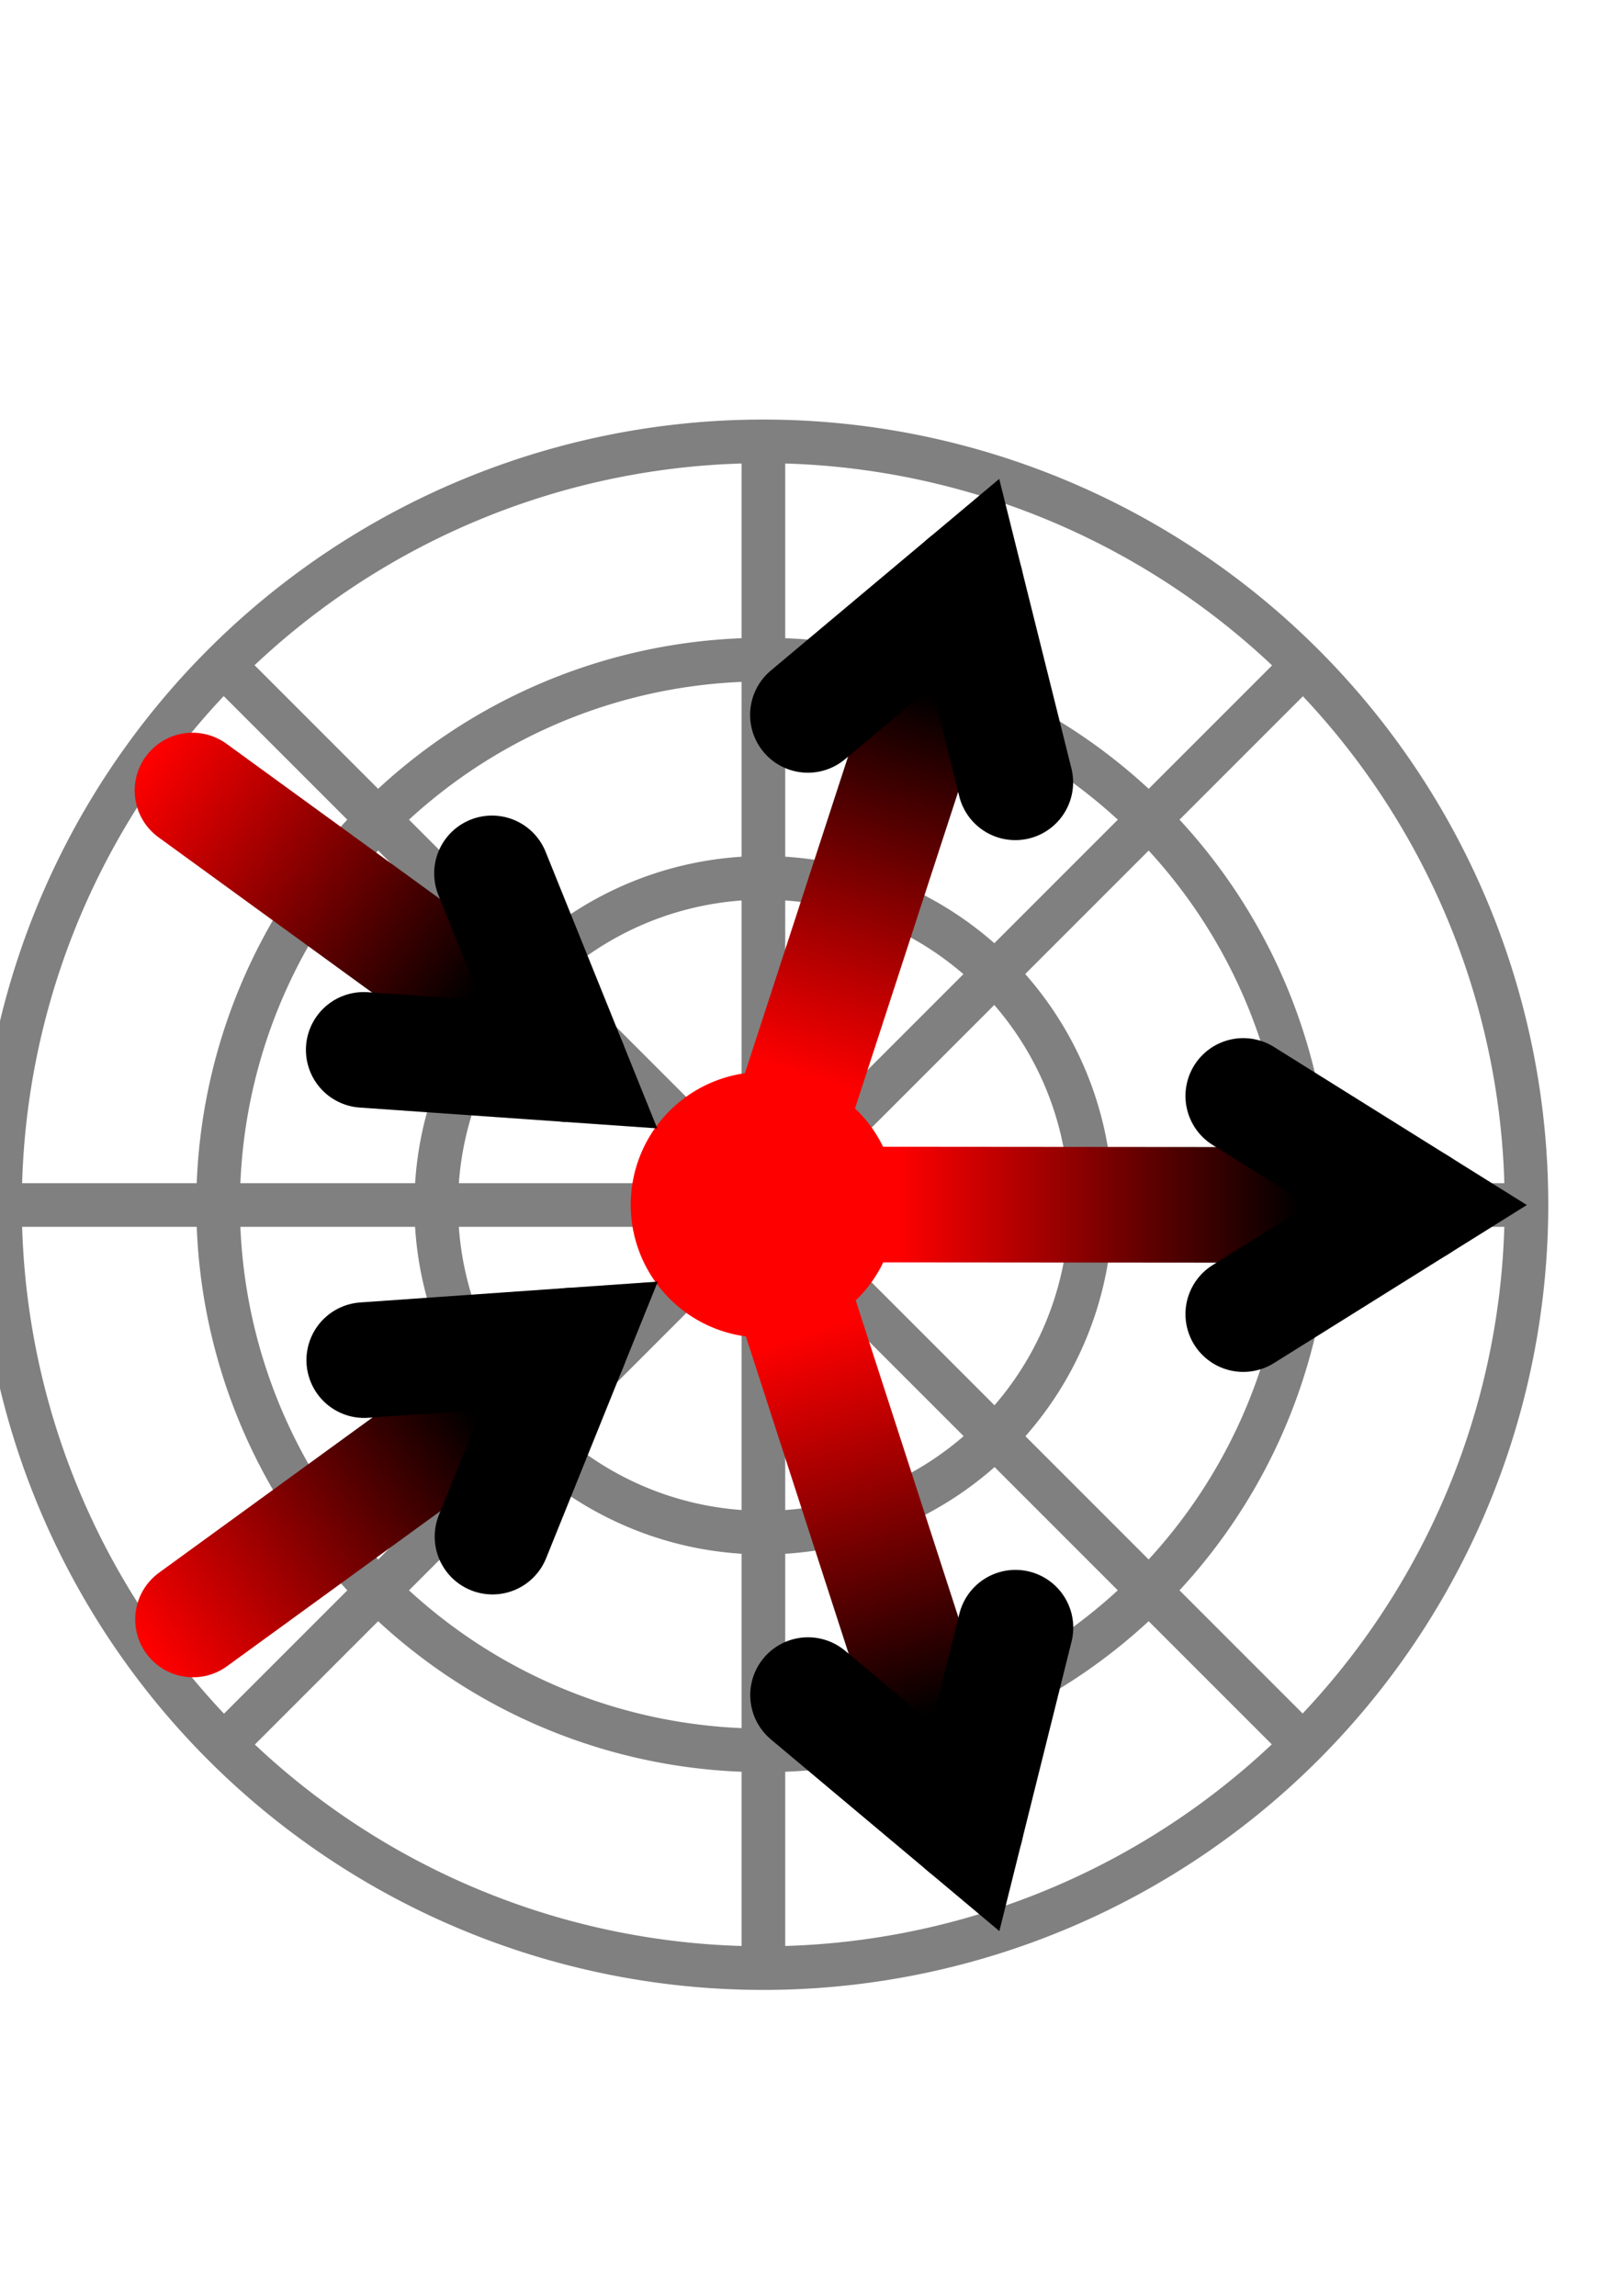 <?xml version="1.0" encoding="UTF-8" standalone="no"?>
<!-- Created with Inkscape (http://www.inkscape.org/) -->

<svg
   xmlns:dc="http://purl.org/dc/elements/1.1/"
   xmlns:cc="http://creativecommons.org/ns#"
   xmlns:rdf="http://www.w3.org/1999/02/22-rdf-syntax-ns#"
   xmlns:svg="http://www.w3.org/2000/svg"
   xmlns="http://www.w3.org/2000/svg"
   xmlns:xlink="http://www.w3.org/1999/xlink"
   xmlns:sodipodi="http://sodipodi.sourceforge.net/DTD/sodipodi-0.dtd"
   xmlns:inkscape="http://www.inkscape.org/namespaces/inkscape"
   width="744.094"
   height="1052.362"
   id="svg2"
   version="1.1"
   inkscape:version="0.48.2 r9819"
   sodipodi:docname="tsomi.svg">
  <sodipodi:namedview
     id="base"
     pagecolor="#ffffff"
     bordercolor="#666666"
     borderopacity="1.0"
     inkscape:pageopacity="0.0"
     inkscape:pageshadow="2"
     inkscape:zoom="0.57452381"
     inkscape:cx="555.31543"
     inkscape:cy="539.05801"
     inkscape:document-units="px"
     inkscape:current-layer="layer1"
     showgrid="false"
     inkscape:window-width="1440"
     inkscape:window-height="852"
     inkscape:window-x="0"
     inkscape:window-y="0"
     inkscape:window-maximized="0"
     inkscape:snap-nodes="true"
     inkscape:object-paths="true"
     inkscape:snap-intersection-paths="true"
     inkscape:object-nodes="true"
     inkscape:snap-smooth-nodes="true"
     inkscape:snap-grids="true"
     inkscape:snap-global="true">
    <inkscape:grid
       id="grid2985"
       type="xygrid" />
  </sodipodi:namedview>
  <defs
     id="defs4">
    <linearGradient
       id="linearGradient5128">
      <stop
         style="stop-color:#ff0000;stop-opacity:1;"
         offset="0"
         id="stop5130" />
      <stop
         id="stop5138"
         offset="0.248"
         style="stop-color:#ff0000;stop-opacity:1;" />
      <stop
         id="stop5136"
         offset="0.774"
         style="stop-color:#000000;stop-opacity:1;" />
      <stop
         style="stop-color:#000000;stop-opacity:1;"
         offset="1"
         id="stop5132" />
    </linearGradient>
    <inkscape:path-effect
       effect="envelope"
       id="path-effect3096"
       is_visible="true"
       yy="false"
       xx="false"
       bendpath1="M 207.342,352.362 100,152.362"
       bendpath2="m 550,352.362 50,350"
       bendpath3="m 200,752.362 350,-50"
       bendpath4="M 207.342,352.362 100,552.362"
       bendpath1-nodetypes="cc"
       bendpath2-nodetypes="cc"
       bendpath3-nodetypes="cc"
       bendpath4-nodetypes="cc" />
    <inkscape:path-effect
       effect="sketch"
       id="path-effect3094"
       is_visible="true"
       nbiter_approxstrokes="5"
       strokelength="100"
       strokelength_rdm="0.3;1"
       strokeoverlap="0.3"
       strokeoverlap_rdm="0.3;1"
       ends_tolerance="0.1;1"
       parallel_offset="5;1"
       tremble_size="5;1"
       tremble_frequency="1"
       nbtangents="5"
       tgt_places_rdmness="1;1"
       tgtscale="10"
       tgtlength="100"
       tgtlength_rdm="0.3;1" />
    <inkscape:path-effect
       effect="spiro"
       id="path-effect3092"
       is_visible="true" />
    <inkscape:path-effect
       effect="vonkoch"
       id="path-effect3090"
       is_visible="true"
       ref_path="m 207.342,488.038 285.317,0"
       generator="m 207.342,623.715 95.106,0 m 95.106,0 95.106,0"
       similar_only="false"
       nbgenerations="4"
       drawall="true"
       maxComplexity="1018" />
    <inkscape:path-effect
       effect="gears"
       id="path-effect3088"
       is_visible="true"
       teeth="10"
       phi="5" />
    <inkscape:path-effect
       effect="bend_path"
       id="path-effect3086"
       is_visible="true"
       bendpath="m 207.342,488.038 285.317,0"
       prop_scale="0.2"
       scale_y_rel="false"
       vertical="false" />
    <filter
       inkscape:label="filter1"
       id="filter3035" />
    <linearGradient
       inkscape:collect="always"
       xlink:href="#linearGradient5128"
       id="linearGradient5134"
       x1="324.463"
       y1="552.236"
       x2="675"
       y2="552.236"
       gradientUnits="userSpaceOnUse" />
    <linearGradient
       inkscape:collect="always"
       xlink:href="#linearGradient5128"
       id="linearGradient5146"
       gradientUnits="userSpaceOnUse"
       x1="324.463"
       y1="552.236"
       x2="675"
       y2="552.236" />
    <linearGradient
       inkscape:collect="always"
       xlink:href="#linearGradient5128"
       id="linearGradient5154"
       gradientUnits="userSpaceOnUse"
       x1="324.463"
       y1="552.236"
       x2="675"
       y2="552.236" />
    <linearGradient
       inkscape:collect="always"
       xlink:href="#linearGradient5128"
       id="linearGradient5194"
       gradientUnits="userSpaceOnUse"
       x1="324.463"
       y1="552.236"
       x2="675"
       y2="552.236" />
    <linearGradient
       inkscape:collect="always"
       xlink:href="#linearGradient5128"
       id="linearGradient5202"
       gradientUnits="userSpaceOnUse"
       x1="324.463"
       y1="552.236"
       x2="675"
       y2="552.236" />
    <linearGradient
       inkscape:collect="always"
       xlink:href="#linearGradient5128"
       id="linearGradient5210"
       gradientUnits="userSpaceOnUse"
       x1="324.463"
       y1="552.236"
       x2="675"
       y2="552.236" />
    <linearGradient
       inkscape:collect="always"
       xlink:href="#linearGradient5128"
       id="linearGradient5218"
       gradientUnits="userSpaceOnUse"
       x1="324.463"
       y1="552.236"
       x2="675"
       y2="552.236" />
    <linearGradient
       inkscape:collect="always"
       xlink:href="#linearGradient5128"
       id="linearGradient5234"
       gradientUnits="userSpaceOnUse"
       x1="324.463"
       y1="552.236"
       x2="675"
       y2="552.236" />
    <linearGradient
       inkscape:collect="always"
       xlink:href="#linearGradient5128"
       id="linearGradient5242"
       gradientUnits="userSpaceOnUse"
       x1="324.463"
       y1="552.236"
       x2="675"
       y2="552.236" />
    <linearGradient
       inkscape:collect="always"
       xlink:href="#linearGradient5128"
       id="linearGradient5252"
       gradientUnits="userSpaceOnUse"
       x1="324.463"
       y1="552.236"
       x2="675"
       y2="552.236" />
    <linearGradient
       inkscape:collect="always"
       xlink:href="#linearGradient5128"
       id="linearGradient5262"
       gradientUnits="userSpaceOnUse"
       x1="324.463"
       y1="552.236"
       x2="675"
       y2="552.236" />
    <linearGradient
       inkscape:collect="always"
       xlink:href="#linearGradient5128"
       id="linearGradient5270"
       gradientUnits="userSpaceOnUse"
       x1="324.463"
       y1="552.236"
       x2="675"
       y2="552.236" />
    <linearGradient
       inkscape:collect="always"
       xlink:href="#linearGradient5128"
       id="linearGradient5278"
       gradientUnits="userSpaceOnUse"
       x1="324.463"
       y1="552.236"
       x2="675"
       y2="552.236" />
    <linearGradient
       inkscape:collect="always"
       xlink:href="#linearGradient5128"
       id="linearGradient5286"
       gradientUnits="userSpaceOnUse"
       x1="324.463"
       y1="552.236"
       x2="675"
       y2="552.236" />
  </defs>
  <g
     id="layer1"
     inkscape:groupmode="layer"
     inkscape:label="Layer 1">
    <g
       id="g5318"
       style="stroke-width:20;stroke-miterlimit:4;stroke-dasharray:none"
       inkscape:export-filename="/Users/trebor/Downloads/tsomi.png"
       inkscape:export-xdpi="142.50999"
       inkscape:export-ydpi="142.50999">
      <path
         inkscape:export-ydpi="142.50999"
         inkscape:export-xdpi="142.50999"
         inkscape:export-filename="/Users/trebor/Downloads/tsomi.png"
         inkscape:connector-curvature="0"
         id="path5292"
         d="m 0,552.362 700,0"
         style="fill:none;stroke:#808080;stroke-width:20;stroke-linecap:butt;stroke-linejoin:miter;stroke-opacity:1;stroke-miterlimit:4;stroke-dasharray:none" />
      <path
         inkscape:export-ydpi="142.50999"
         inkscape:export-xdpi="142.50999"
         inkscape:export-filename="/Users/trebor/Downloads/tsomi.png"
         style="fill:none;stroke:#808080;stroke-width:20;stroke-linecap:butt;stroke-linejoin:miter;stroke-miterlimit:4;stroke-opacity:1;stroke-dasharray:none"
         d="M 102.513,799.85 597.487,304.875"
         id="path5294"
         inkscape:connector-curvature="0" />
      <path
         inkscape:export-ydpi="142.50999"
         inkscape:export-xdpi="142.50999"
         inkscape:export-filename="/Users/trebor/Downloads/tsomi.png"
         inkscape:connector-curvature="0"
         id="path5296"
         d="m 350,902.362 0,-700"
         style="fill:none;stroke:#808080;stroke-width:20;stroke-linecap:butt;stroke-linejoin:miter;stroke-miterlimit:4;stroke-opacity:1;stroke-dasharray:none" />
      <path
         inkscape:export-ydpi="142.50999"
         inkscape:export-xdpi="142.50999"
         inkscape:export-filename="/Users/trebor/Downloads/tsomi.png"
         style="fill:none;stroke:#808080;stroke-width:20;stroke-linecap:butt;stroke-linejoin:miter;stroke-miterlimit:4;stroke-opacity:1;stroke-dasharray:none"
         d="M 597.487,799.85 102.513,304.875"
         id="path5298"
         inkscape:connector-curvature="0" />
      <path
         inkscape:export-ydpi="142.50999"
         inkscape:export-xdpi="142.50999"
         inkscape:export-filename="/Users/trebor/Downloads/tsomi.png"
         transform="matrix(0.977,0,0,0.977,9.622,12.275)"
         d="m 706.462,552.669 a 358.154,358.154 0 1 1 -716.308,0 358.154,358.154 0 1 1 716.308,0 z"
         sodipodi:ry="358.15411"
         sodipodi:rx="358.15411"
         sodipodi:cy="552.66949"
         sodipodi:cx="348.30795"
         id="path5126"
         style="fill:none;stroke:#808080;stroke-width:20.466;stroke-linecap:round;stroke-linejoin:round;stroke-miterlimit:4;stroke-opacity:1;stroke-dasharray:none;stroke-dashoffset:0"
         sodipodi:type="arc" />
      <path
         inkscape:export-ydpi="142.50999"
         inkscape:export-xdpi="142.50999"
         inkscape:export-filename="/Users/trebor/Downloads/tsomi.png"
         sodipodi:type="arc"
         style="fill:none;stroke:#808080;stroke-width:28.652;stroke-linecap:round;stroke-linejoin:round;stroke-miterlimit:4;stroke-opacity:1;stroke-dasharray:none;stroke-dashoffset:0"
         id="path5288"
         sodipodi:cx="348.30795"
         sodipodi:cy="552.66949"
         sodipodi:rx="358.15411"
         sodipodi:ry="358.15411"
         d="m 706.462,552.669 a 358.154,358.154 0 1 1 -716.308,0 358.154,358.154 0 1 1 716.308,0 z"
         transform="matrix(0.698,0,0,0.698,106.873,166.586)" />
      <path
         inkscape:export-ydpi="142.50999"
         inkscape:export-xdpi="142.50999"
         inkscape:export-filename="/Users/trebor/Downloads/tsomi.png"
         transform="matrix(0.419,0,0,0.419,204.124,320.896)"
         d="m 706.462,552.669 a 358.154,358.154 0 1 1 -716.308,0 358.154,358.154 0 1 1 716.308,0 z"
         sodipodi:ry="358.15411"
         sodipodi:rx="358.15411"
         sodipodi:cy="552.66949"
         sodipodi:cx="348.30795"
         id="path5290"
         style="fill:none;stroke:#808080;stroke-width:47.754;stroke-linecap:round;stroke-linejoin:round;stroke-miterlimit:4;stroke-opacity:1;stroke-dasharray:none;stroke-dashoffset:0"
         sodipodi:type="arc" />
    </g>
    <path
       sodipodi:type="arc"
       style="opacity:0.5;fill:#ff0000;fill-opacity:1;stroke:#ff0000;stroke-width:40;stroke-linecap:round;stroke-linejoin:round;stroke-miterlimit:4;stroke-opacity:1;stroke-dasharray:none;stroke-dashoffset:0;display:none"
       id="path5099"
       sodipodi:cx="350"
       sodipodi:cy="552.36218"
       sodipodi:rx="320"
       sodipodi:ry="320"
       d="m 670,552.362 a 320,320 0 1 1 -640,0 320,320 0 1 1 640,0 z" />
    <path
       sodipodi:type="star"
       style="opacity:0.25;fill:#0000ff;fill-opacity:1;stroke:none;display:none"
       id="path4257"
       sodipodi:sides="5"
       sodipodi:cx="350"
       sodipodi:cy="552.36218"
       sodipodi:r1="300"
       sodipodi:r2="62.5"
       sodipodi:arg1="3.7895613e-16"
       sodipodi:arg2="0.62831853"
       inkscape:flatsided="false"
       inkscape:rounded="0"
       inkscape:randomized="0"
       d="M 650,552.362 400.564,589.099 442.705,837.679 330.686,611.803 107.295,728.698 287.5,552.362 107.295,376.027 330.686,492.921 442.705,267.045 400.564,515.626 z"
       inkscape:transform-center-x="-23.872876" />
    <g
       inkscape:export-ydpi="142.50999"
       inkscape:export-xdpi="142.50999"
       inkscape:export-filename="/Users/trebor/Downloads/tsomi.png"
       style="opacity:1;fill:none;stroke:#000000"
       inkscape:transform-center-x="-149.73168"
       id="g5156" />
    <g
       id="g5300"
       inkscape:export-filename="/Users/trebor/Downloads/tsomi.png"
       inkscape:export-xdpi="142.50999"
       inkscape:export-ydpi="142.50999">
      <g
         inkscape:export-ydpi="142.50999"
         inkscape:export-xdpi="142.50999"
         inkscape:export-filename="/Users/trebor/Downloads/tsomi.png"
         style="opacity:1;fill:none;stroke:#000000"
         inkscape:transform-center-x="-149.73168"
         id="g5051">
        <path
           style="fill:none;stroke:url(#linearGradient5134);stroke-width:53;stroke-linecap:round;stroke-linejoin:miter;stroke-miterlimit:4;stroke-opacity:1;stroke-dasharray:none"
           d="M 349.463,552.11 650,552.362"
           id="path4259"
           inkscape:connector-curvature="0"
           sodipodi:nodetypes="cc" />
        <path
           style="fill:none;stroke:#000000;stroke-width:53;stroke-linecap:round;stroke-linejoin:miter;stroke-miterlimit:4;stroke-opacity:1;stroke-dasharray:none"
           d="m 570,602.362 80,-50 -80,-50"
           id="path5029"
           inkscape:connector-curvature="0"
           sodipodi:nodetypes="ccc" />
      </g>
      <path
         inkscape:export-ydpi="142.50999"
         inkscape:export-xdpi="142.50999"
         inkscape:export-filename="/Users/trebor/Downloads/tsomi.png"
         transform="matrix(0.87,0,0,0.87,524.066,245.691)"
         d="m -150,352.362 a 50,50 0 1 1 -100,0 50,50 0 1 1 100,0 z"
         sodipodi:ry="50"
         sodipodi:rx="50"
         sodipodi:cy="352.36218"
         sodipodi:cx="-200"
         id="path5079"
         style="fill:#ff0000;fill-opacity:1;stroke:#ff0000;stroke-width:40;stroke-linecap:round;stroke-linejoin:round;stroke-miterlimit:4;stroke-opacity:1;stroke-dasharray:none;stroke-dashoffset:0"
         sodipodi:type="arc" />
      <g
         inkscape:transform-center-y="142.36432"
         transform="matrix(0.309,0.951,-0.951,0.309,767.172,48.803)"
         id="g5246"
         inkscape:transform-center-x="-57.805309"
         style="opacity:1;fill:none;stroke:#000000"
         inkscape:export-filename="/Users/trebor/Downloads/tsomi.png"
         inkscape:export-xdpi="142.50999"
         inkscape:export-ydpi="142.50999">
        <path
           sodipodi:nodetypes="cc"
           inkscape:connector-curvature="0"
           id="path5248"
           d="M 349.463,552.11 650,552.362"
           style="fill:none;stroke:url(#linearGradient5252);stroke-width:53;stroke-linecap:round;stroke-linejoin:miter;stroke-miterlimit:4;stroke-opacity:1;stroke-dasharray:none" />
        <path
           sodipodi:nodetypes="ccc"
           inkscape:connector-curvature="0"
           id="path5250"
           d="m 570,602.362 80,-50 -80,-50"
           style="fill:none;stroke:#000000;stroke-width:53;stroke-linecap:round;stroke-linejoin:miter;stroke-miterlimit:4;stroke-opacity:1;stroke-dasharray:none" />
      </g>
      <g
         inkscape:transform-center-y="-142.44227"
         transform="matrix(0.309,-0.951,0.951,0.309,-283.484,714.543)"
         id="g5256"
         inkscape:transform-center-x="-57.56542"
         style="opacity:1;fill:none;stroke:#000000"
         inkscape:export-filename="/Users/trebor/Downloads/tsomi.png"
         inkscape:export-xdpi="142.50999"
         inkscape:export-ydpi="142.50999">
        <path
           sodipodi:nodetypes="cc"
           inkscape:connector-curvature="0"
           id="path5258"
           d="M 349.463,552.11 650,552.362"
           style="fill:none;stroke:url(#linearGradient5262);stroke-width:53;stroke-linecap:round;stroke-linejoin:miter;stroke-miterlimit:4;stroke-opacity:1;stroke-dasharray:none" />
        <path
           sodipodi:nodetypes="ccc"
           inkscape:connector-curvature="0"
           id="path5260"
           d="m 570,602.362 80,-50 -80,-50"
           style="fill:none;stroke:#000000;stroke-width:53;stroke-linecap:round;stroke-linejoin:miter;stroke-miterlimit:4;stroke-opacity:1;stroke-dasharray:none" />
      </g>
      <g
         inkscape:transform-center-y="127.36854"
         inkscape:export-ydpi="142.50999"
         inkscape:export-xdpi="142.50999"
         inkscape:export-filename="/Users/trebor/Downloads/tsomi.png"
         style="opacity:1;fill:none;stroke:#000000"
         inkscape:transform-center-x="175.30777"
         id="g5272"
         transform="matrix(0.809,-0.588,0.588,0.809,-589.523,552.209)">
        <path
           inkscape:export-ydpi="142.50999"
           inkscape:export-xdpi="142.50999"
           inkscape:export-filename="/Users/trebor/Downloads/tsomi.png"
           style="fill:none;stroke:url(#linearGradient5278);stroke-width:53;stroke-linecap:round;stroke-linejoin:miter;stroke-miterlimit:4;stroke-opacity:1;stroke-dasharray:none"
           d="m 436.615,552.362 213.385,0"
           id="path5274"
           inkscape:connector-curvature="0"
           sodipodi:nodetypes="cc" />
        <path
           inkscape:export-ydpi="142.50999"
           inkscape:export-xdpi="142.50999"
           inkscape:export-filename="/Users/trebor/Downloads/tsomi.png"
           style="fill:none;stroke:#000000;stroke-width:53;stroke-linecap:round;stroke-linejoin:miter;stroke-miterlimit:4;stroke-opacity:1;stroke-dasharray:none"
           d="m 570,602.362 80,-50 -80,-50"
           id="path5276"
           inkscape:connector-curvature="0"
           sodipodi:nodetypes="ccc" />
      </g>
      <g
         inkscape:transform-center-y="-127.36855"
         inkscape:export-ydpi="142.50999"
         inkscape:export-xdpi="142.50999"
         inkscape:export-filename="/Users/trebor/Downloads/tsomi.png"
         style="opacity:1;fill:none;stroke:#000000"
         inkscape:transform-center-x="175.30776"
         id="g5280"
         transform="matrix(0.809,0.588,-0.588,0.809,59.817,-341.225)">
        <path
           style="fill:none;stroke:url(#linearGradient5286);stroke-width:53;stroke-linecap:round;stroke-linejoin:miter;stroke-miterlimit:4;stroke-opacity:1;stroke-dasharray:none"
           d="m 436.615,552.362 213.385,0"
           id="path5282"
           inkscape:connector-curvature="0"
           sodipodi:nodetypes="cc" />
        <path
           style="fill:none;stroke:#000000;stroke-width:53;stroke-linecap:round;stroke-linejoin:miter;stroke-miterlimit:4;stroke-opacity:1;stroke-dasharray:none"
           d="m 570,602.362 80,-50 -80,-50"
           id="path5284"
           inkscape:connector-curvature="0"
           sodipodi:nodetypes="ccc" />
      </g>
    </g>
  </g>
</svg>
